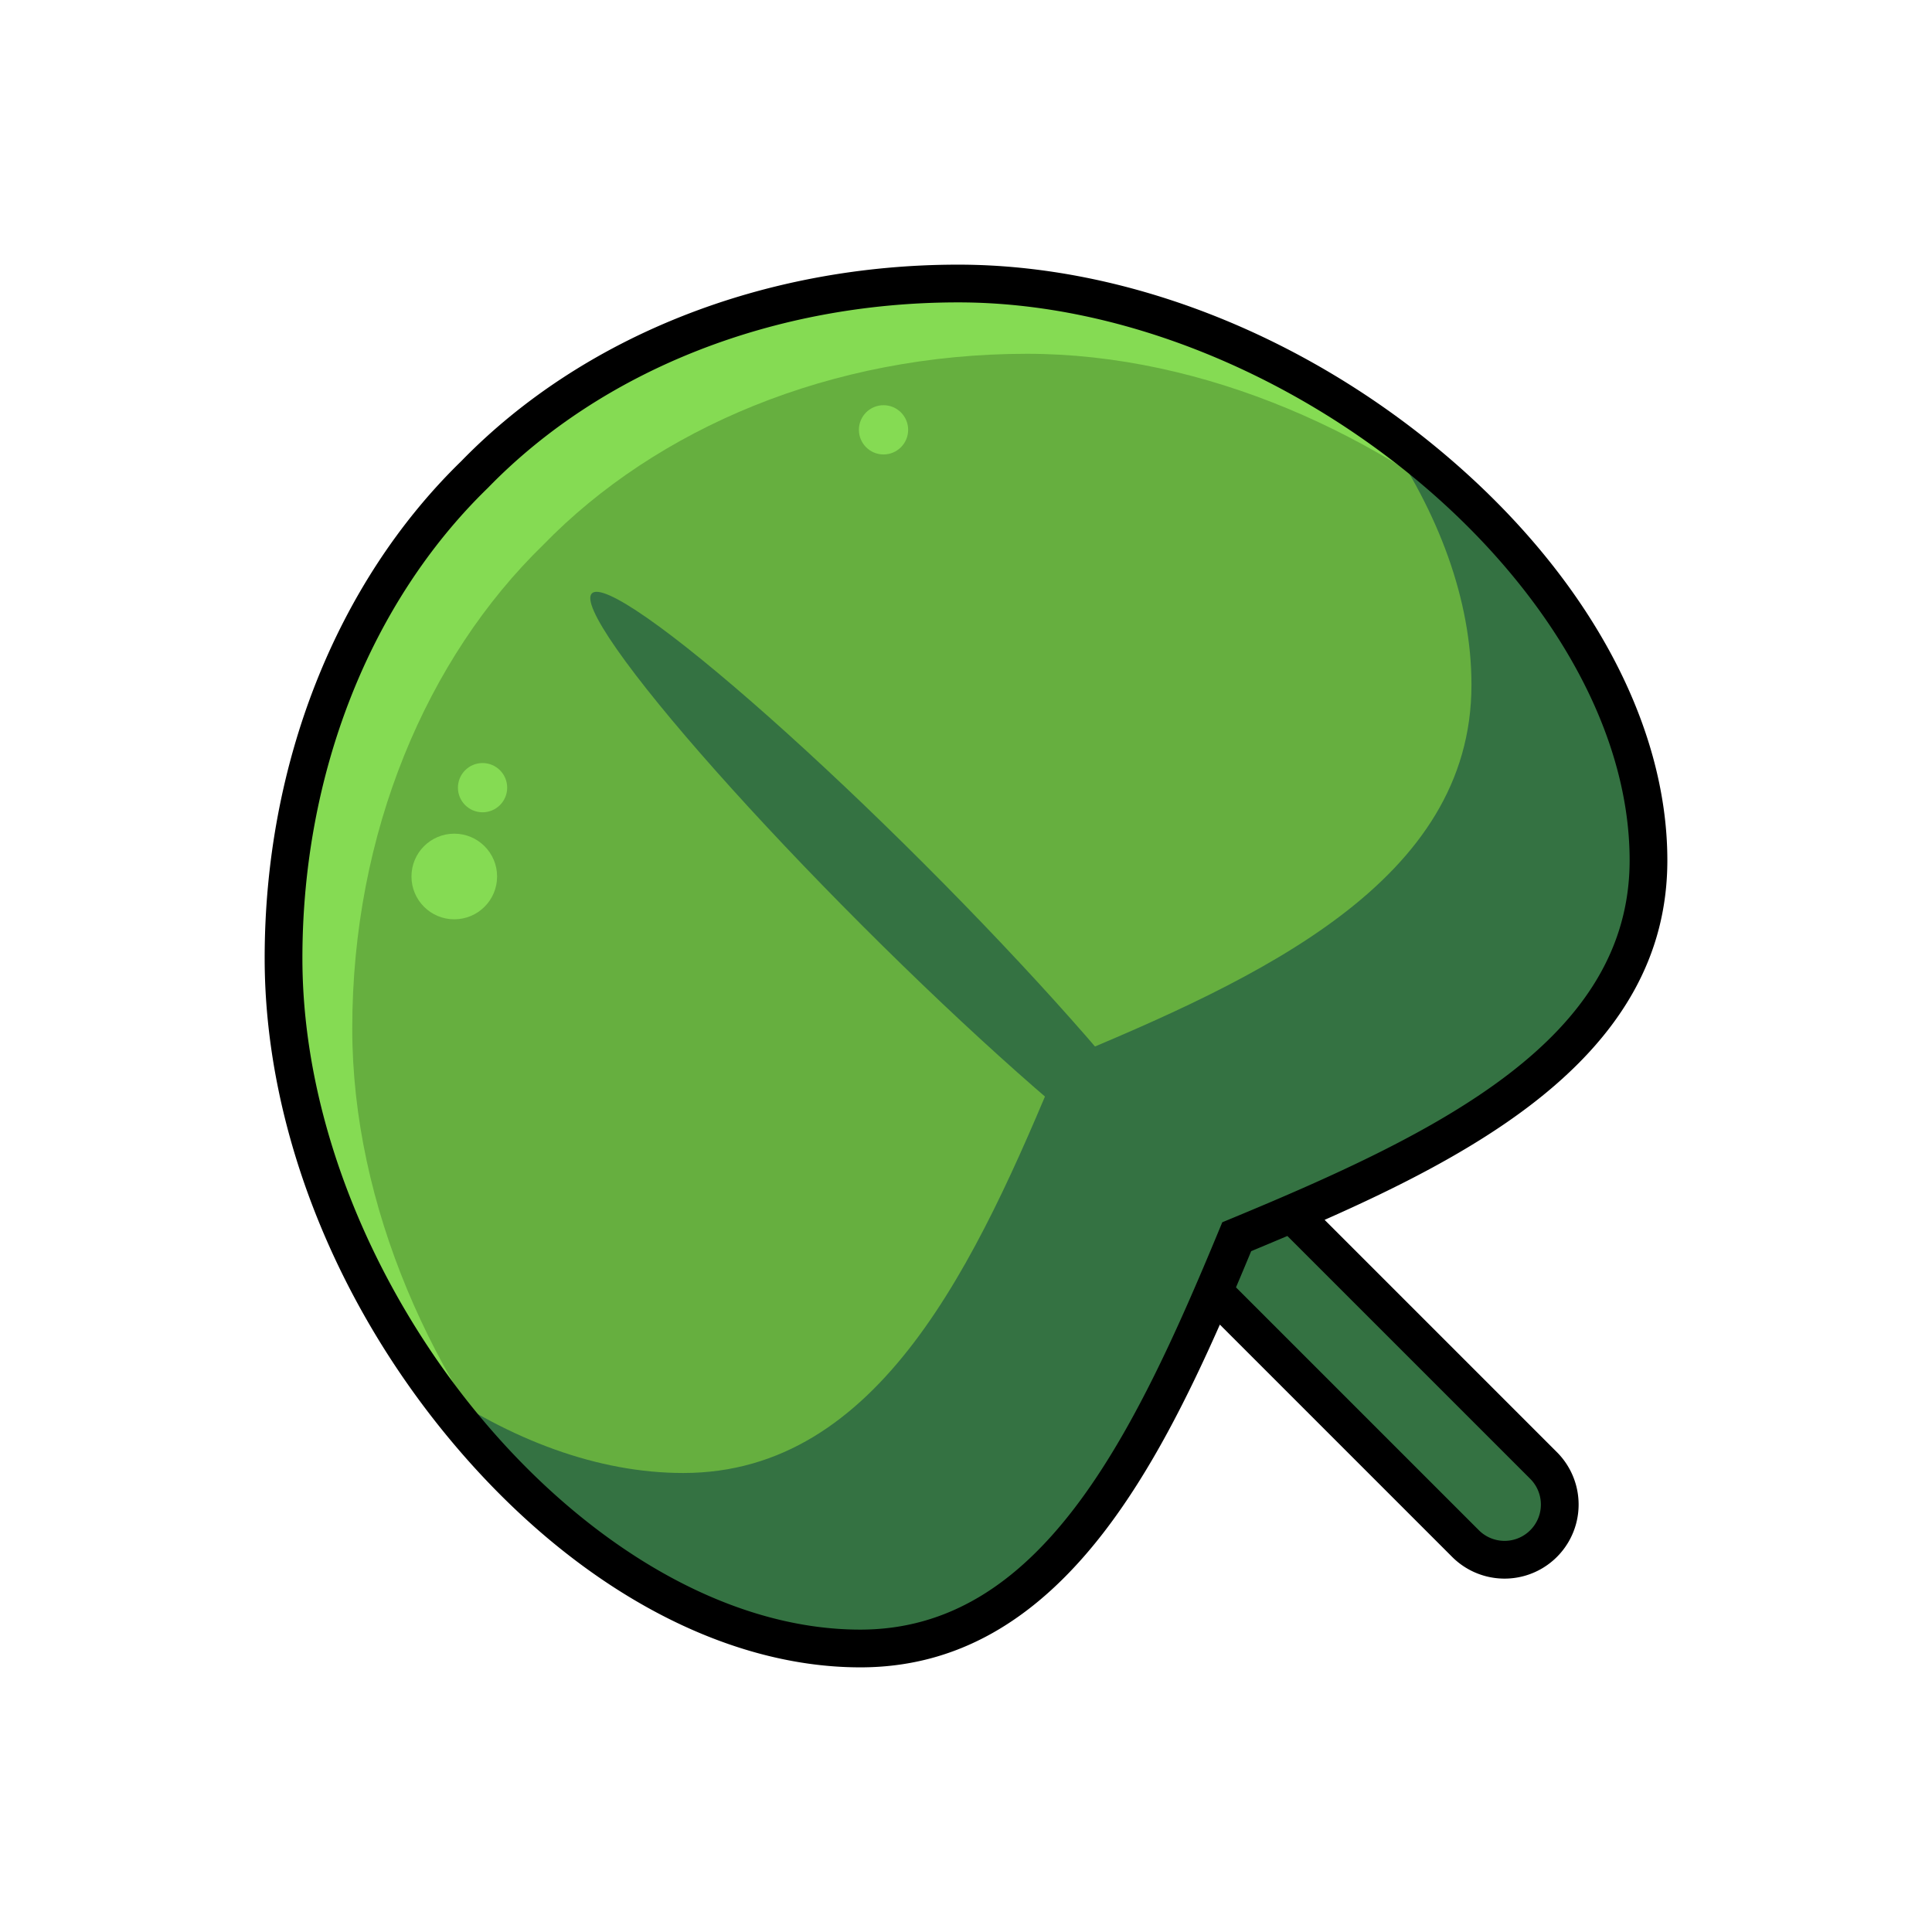 <svg xmlns="http://www.w3.org/2000/svg" viewBox="0 0 512 512"><g data-name="Layer 16"><path fill="#347242" d="m315.846 336.942 20.688-20.688 73.121 73.12a14.628 14.628 0 0 1 0 20.688 14.628 14.628 0 0 1-20.687 0l-73.12-73.121Z"/><path fill="#66af3f" d="M254.529 76.135c-51.956 0-98.219 19.8-128.178 50.624-30.828 29.96-50.624 76.222-50.624 128.178 0 90.331 79.134 182.927 152.86 182.928 52.043 0 77.729-55.884 99.747-109.123 53.239-22.017 109.122-47.7 109.122-99.747 0-73.726-92.596-152.86-182.927-152.86Z"/><path fill="#347242" d="M389.952 181.49c0 52.044-55.884 77.73-109.122 99.748-22.019 53.238-47.7 109.122-99.749 109.122-22.623 0-45.748-8.748-66.948-23.446 29.845 41.68 73 70.95 114.453 70.951 52.044 0 77.73-55.884 99.748-109.122 53.239-22.019 109.122-47.7 109.123-99.749 0-41.45-29.271-84.609-70.951-114.454 14.694 21.2 23.446 44.325 23.446 66.95Z"/><path fill="#85db53" d="M93.351 272.559c0-51.955 19.8-98.218 50.623-128.177 29.959-30.828 76.222-50.625 128.178-50.625 46.878 0 94.333 21.337 129.172 52.146C366.1 105.9 309.908 76.135 254.53 76.135c-51.957 0-98.22 19.8-128.179 50.624-30.828 29.959-50.625 76.222-50.623 128.177 0 55.381 29.762 111.573 69.766 146.8-30.807-34.844-52.143-82.298-52.143-129.177Z"/><ellipse cx="236.727" cy="237.135" fill="#347242" rx="11.581" ry="112.963" transform="rotate(-45 236.726 237.135)"/><circle cx="120.389" cy="232.278" r="11.346" fill="#85db53"/><circle cx="127.882" cy="208.74" r="6.526" fill="#85db53"/><circle cx="234.144" cy="113.909" r="6.526" fill="#85db53"/><path d="M382.5 120.094c-37.706-31.75-84.564-49.959-128.558-49.959-51.508 0-99.513 18.985-131.714 52.087-33.1 32.2-52.089 80.205-52.089 131.715 0 43.994 18.209 90.852 49.958 128.558 31.769 37.73 71.1 59.37 107.9 59.37 25.108 0 46.407-11.963 65.114-36.571 11.836-15.571 21.5-34.672 30.165-54.262L384.84 412.6a19.628 19.628 0 1 0 27.76-27.76l-61.565-61.566c19.589-8.66 38.689-18.328 54.26-30.165C429.9 274.4 441.865 253.1 441.865 228c0-36.809-21.64-76.138-59.365-107.906Zm23.032 271.817a9.628 9.628 0 1 1-13.617 13.616l-64.364-64.364q2.04-4.8 4.023-9.593 4.782-1.984 9.593-4.023Zm-79.7-68.789-1.917.793-.792 1.916C300.012 381.708 275.347 431.864 228 431.865c-71.857 0-147.86-91.459-147.86-177.928 0-48.85 17.9-94.262 49.109-124.593l.1-.1c30.33-31.21 75.742-49.109 124.593-49.109 86.468 0 177.926 76 177.927 147.86-.005 47.354-50.161 72.018-106.037 95.127Z"/></g></svg>